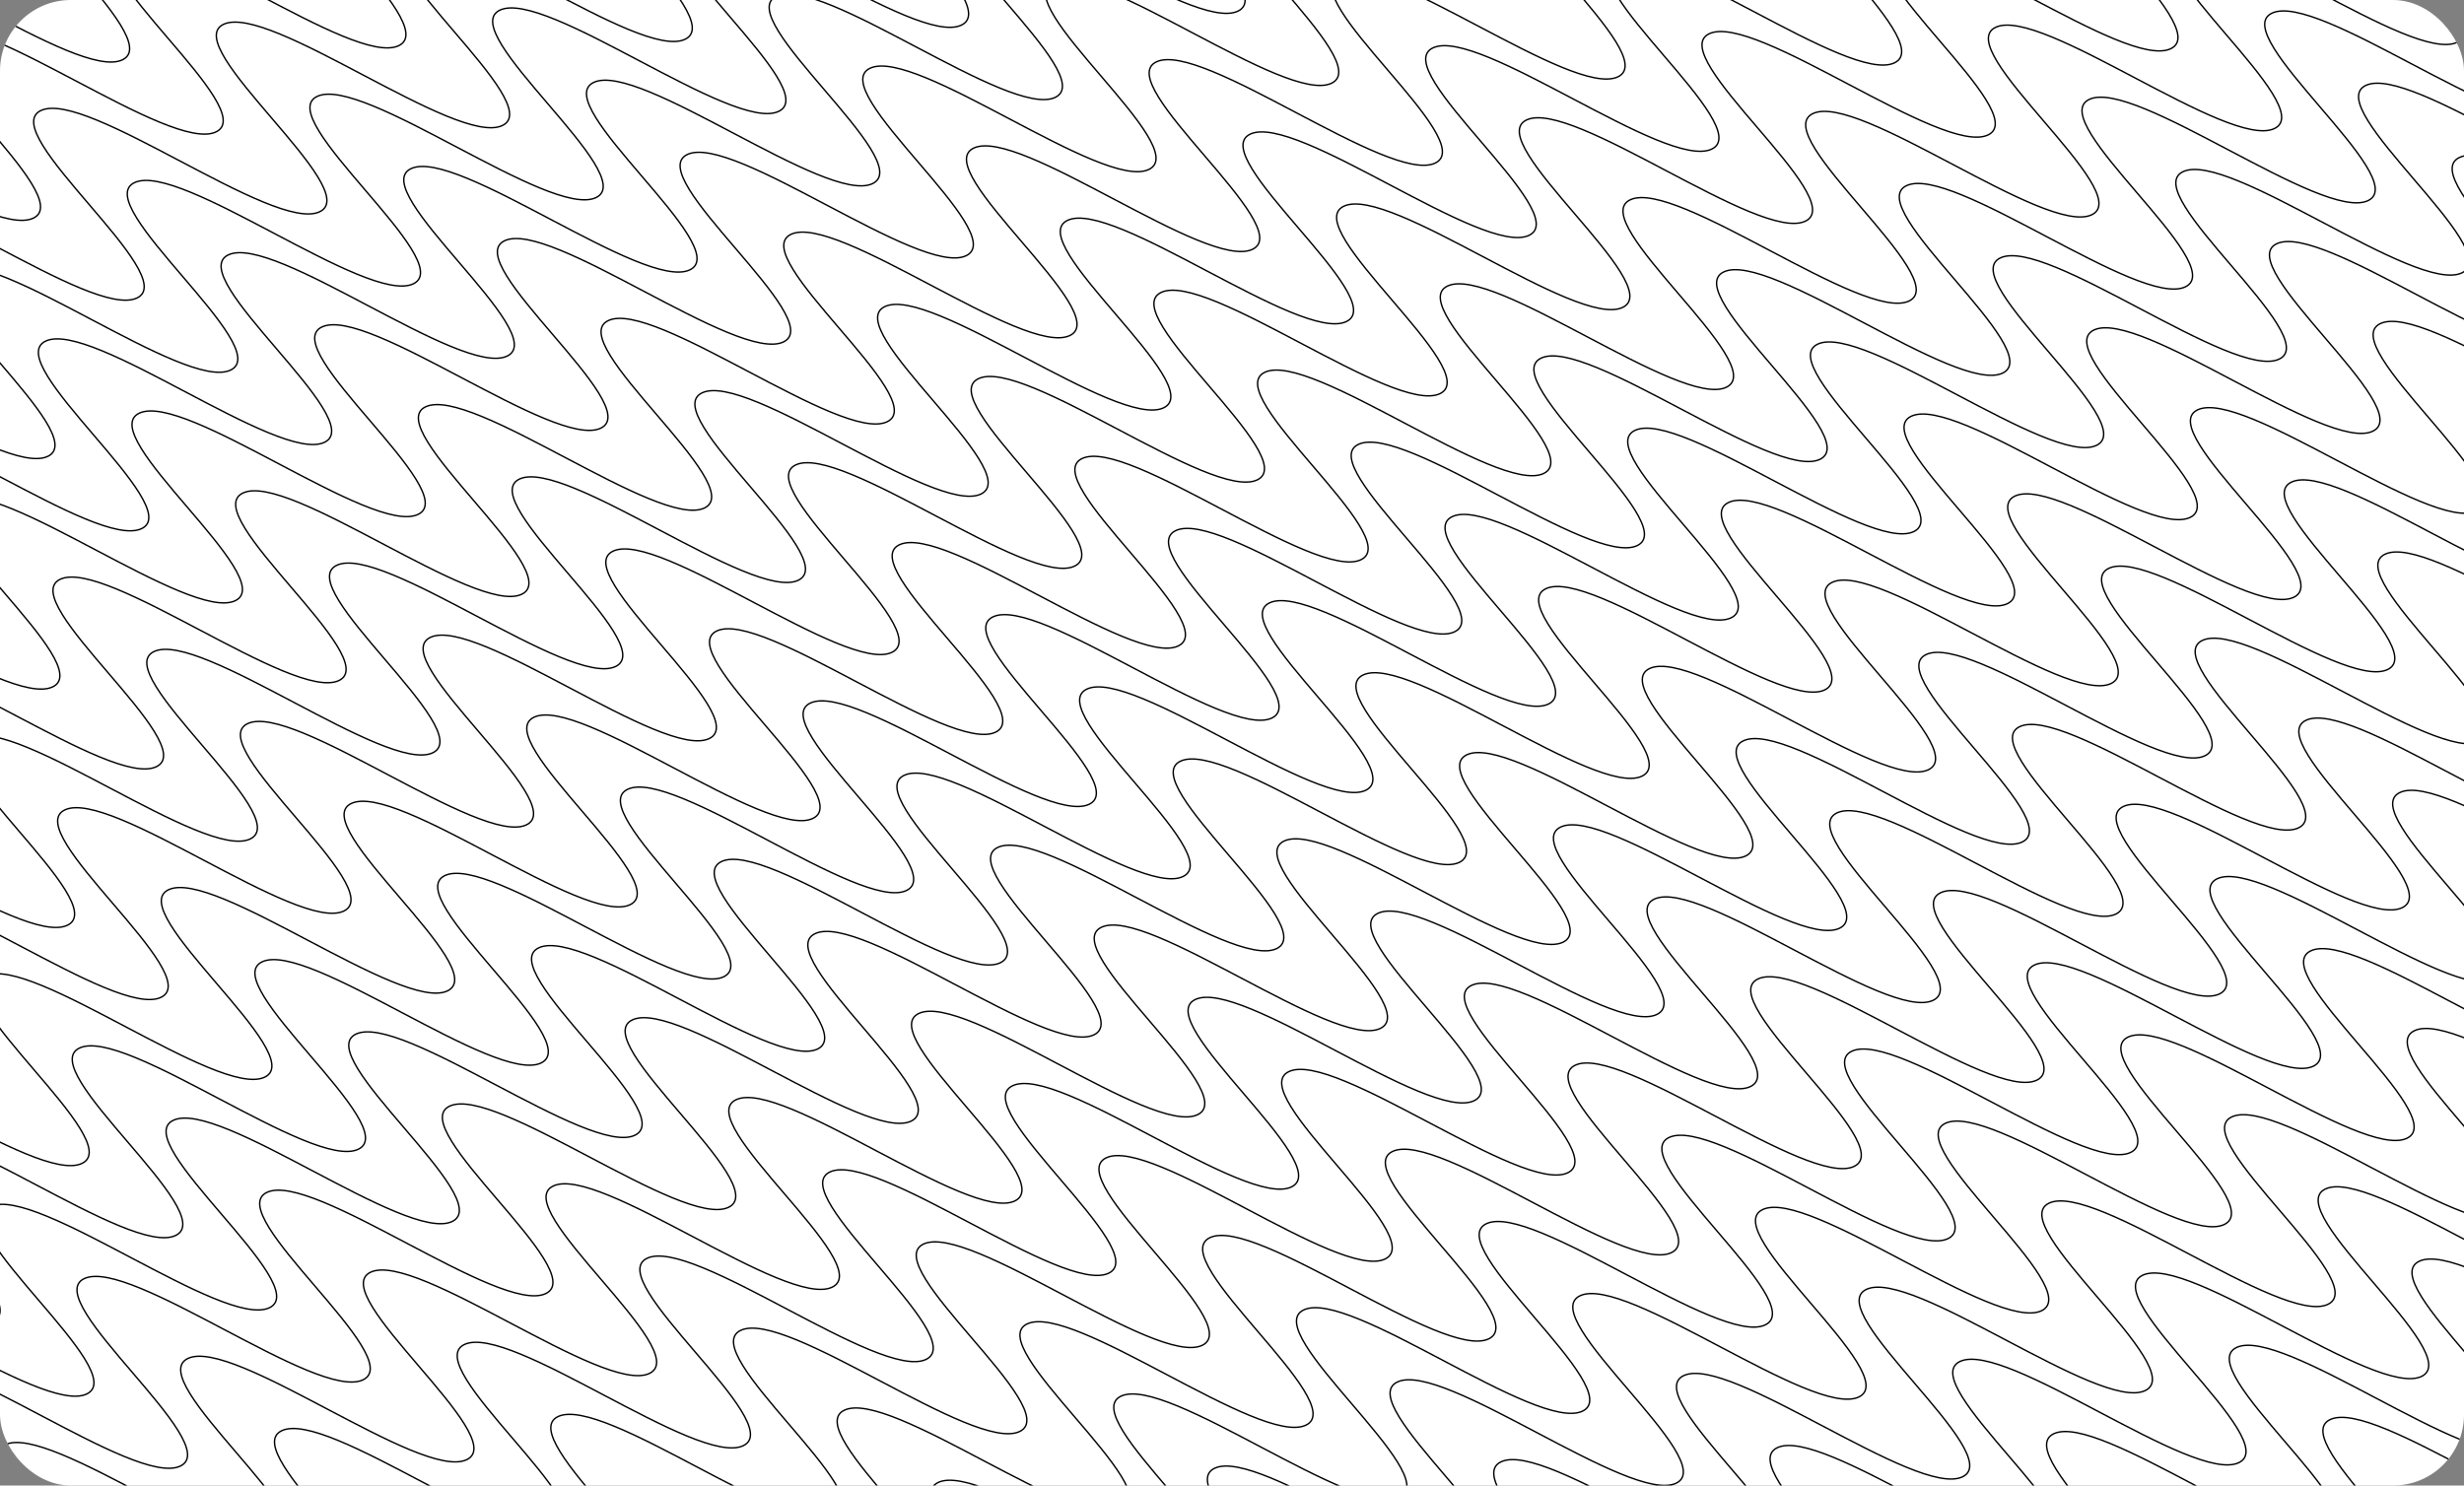 <svg width="12164" height="7335" viewBox="0 0 12164 7335" fill="none" xmlns="http://www.w3.org/2000/svg">
<rect x="0" y="0" width="12164" height="7335" fill="#808080" stroke="none"/>
<g clip-path="url(#clip0_2118_2953)">
<rect width="12164" height="7335" rx="350" fill="white"/>
<path d="M-8011.21 2063.69C-7785.79 1957.27 -6860.44 2669.98 -6634.91 2563.51C-6409.37 2457.03 -7334.84 1744.37 -7109.3 1637.89C-6883.76 1531.42 -5958.53 2244.19 -5732.99 2137.71C-5507.45 2031.23 -6432.92 1318.57 -6207.38 1212.1C-5981.84 1105.62 -5056.62 1818.39 -4831.08 1711.91C-4605.54 1605.43 -5531.01 892.777 -5305.47 786.299C-5079.93 679.821 -4154.7 1392.59 -3929.16 1286.11C-3703.63 1179.63 -4629.09 466.979 -4403.68 360.558C-4178.26 254.137 -3252.79 966.793 -3026.89 860.144C-2800.99 753.495 -3726.82 41.01 -3501.4 -65.41C-3275.98 -171.831 -2350.39 540.767 -2125.46 434.574C-1900.52 328.382 -2825.39 -384.559 -2599.25 -491.322C-2373.1 -598.085 -1448.48 114.97 -1223.06 8.549C-997.643 -97.872 -1922.87 -810.642 -1697.45 -917.063C-1472.03 -1023.48 -546.686 -310.771 -321.147 -417.249C-95.609 -523.727 -1021.08 -1236.38 -795.659 -1342.8C-570.241 -1449.22 355.228 -736.569 580.767 -843.046C806.305 -949.524 -119.164 -1662.18 106.375 -1768.66C331.914 -1875.14 1257.14 -1162.37 1482.68 -1268.84C1708.22 -1375.32 782.75 -2087.98 1008.29 -2194.46C1233.83 -2300.93 2159.05 -1588.16 2384.59 -1694.64C2610.13 -1801.12 1684.66 -2513.78 1910.2 -2620.25C2135.74 -2726.73 3060.97 -2013.96 3286.51 -2120.44C3512.05 -2226.92 2586.7 -2939.63 2812.12 -3046.05C3037.53 -3152.47 3963 -2439.82 4188.42 -2546.24C4413.84 -2652.66 3488.61 -3365.43 3714.03 -3471.85C3939.45 -3578.27 4864.92 -2865.61 5090.46 -2972.09C5315.99 -3078.57 4390.53 -3791.22 4616.06 -3897.7C4841.6 -4004.18 5766.95 -3291.47 5992.37 -3397.89C6217.79 -3504.31 5292.56 -4217.08 5518.1 -4323.56C5743.64 -4430.03 6668.99 -3717.32 6894.53 -3823.8C7120.06 -3930.28 6194.72 -4642.99 6420.13 -4749.41" stroke="black" stroke-width="10" stroke-miterlimit="10"/>
<path d="M-6111.94 3526.54C-5886.52 3420.12 -4961.17 4132.83 -4735.63 4026.35C-4510.09 3919.87 -5435.56 3207.22 -5210.02 3100.74C-4984.48 2994.26 -4059.26 3707.03 -3833.72 3600.56C-3608.18 3494.08 -4533.65 2781.42 -4308.11 2674.94C-4082.57 2568.47 -3157.34 3281.24 -2931.8 3174.76C-2706.26 3068.28 -3631.73 2355.62 -3406.19 2249.15C-3180.66 2142.67 -2255.43 2855.44 -2029.89 2748.96C-1804.35 2642.48 -2729.82 1929.83 -2504.4 1823.41C-2278.98 1716.99 -1353.51 2429.64 -1127.61 2322.99C-901.712 2216.34 -1827.54 1503.86 -1602.13 1397.44C-1376.71 1291.02 -451.118 2003.61 -226.183 1897.42C-1.248 1791.23 -926.113 1078.29 -699.97 971.526C-473.827 864.763 450.796 1577.82 676.214 1471.4C901.632 1364.98 -23.595 652.206 201.823 545.785C427.241 439.364 1352.59 1152.08 1578.13 1045.6C1803.67 939.121 878.197 226.466 1103.62 120.045C1329.03 13.624 2254.5 726.279 2480.04 619.801C2705.58 513.323 1780.11 -199.332 2005.65 -305.81C2231.19 -412.288 3156.42 300.482 3381.95 194.004C3607.49 87.526 2682.03 -625.13 2907.56 -731.608C3133.1 -838.085 4058.33 -125.316 4283.87 -231.794C4509.41 -338.271 3583.94 -1050.93 3809.48 -1157.41C4035.02 -1263.88 4960.24 -551.113 5185.78 -657.591C5411.32 -764.069 4485.97 -1476.78 4711.39 -1583.2C4936.81 -1689.62 5862.28 -976.968 6087.7 -1083.39C6313.11 -1189.81 5387.89 -1902.58 5613.3 -2009C5838.72 -2115.42 6764.19 -1402.77 6989.73 -1509.24C7215.27 -1615.72 6289.8 -2328.38 6515.34 -2434.85C6740.88 -2541.33 7666.23 -1828.62 7891.64 -1935.04C8117.06 -2041.46 7191.83 -2754.23 7417.37 -2860.71C7642.91 -2967.19 8568.26 -2254.47 8793.8 -2360.95C9019.34 -2467.43 8093.99 -3180.14 8319.41 -3286.56" stroke="black" stroke-width="7" stroke-miterlimit="10"/>
<path d="M-2775.48 6096.3C-2550.06 5989.88 -1624.72 6702.6 -1399.18 6596.12C-1173.64 6489.64 -2099.11 5776.99 -1873.57 5670.51C-1648.03 5564.03 -722.803 6276.8 -497.264 6170.32C-271.725 6063.84 -1197.19 5351.19 -971.655 5244.71C-746.116 5138.23 179.111 5851 404.65 5744.52C630.189 5638.05 -295.28 4925.39 -69.741 4818.91C155.797 4712.43 1081.02 5425.2 1306.56 5318.73C1532.1 5212.25 606.634 4499.59 832.052 4393.17C1057.47 4286.75 1982.94 4999.41 2208.84 4892.76C2434.74 4786.11 1508.91 4073.62 1734.33 3967.2C1959.75 3860.78 2885.34 4573.38 3110.27 4467.19C3335.2 4360.99 2410.34 3648.05 2636.48 3541.29C2862.63 3434.53 3787.25 4147.58 4012.67 4041.16C4238.09 3934.74 3312.86 3221.97 3538.28 3115.55C3763.69 3009.13 4689.04 3721.84 4914.58 3615.36C5140.12 3508.89 4214.65 2796.23 4440.07 2689.81C4665.49 2583.39 5590.96 3296.04 5816.49 3189.57C6042.03 3083.09 5116.56 2370.43 5342.1 2263.96C5567.64 2157.48 6492.87 2870.25 6718.41 2763.77C6943.95 2657.29 6018.48 1944.64 6244.02 1838.16C6469.56 1731.68 7394.78 2444.45 7620.32 2337.97C7845.86 2231.49 6920.39 1518.84 7145.93 1412.36C7371.47 1305.88 8296.7 2018.65 8522.24 1912.17C8747.77 1805.7 7822.43 1092.98 8047.84 986.563C8273.26 880.142 9198.73 1592.8 9424.15 1486.38C9649.57 1379.96 8724.34 667.186 8949.76 560.766C9175.18 454.345 10100.6 1167 10326.2 1060.52C10551.7 954.044 9626.25 241.389 9851.79 134.911C10077.3 28.433 11002.7 741.146 11228.1 634.725C11453.5 528.304 10528.3 -184.465 10753.8 -290.943C10979.4 -397.421 11904.7 315.291 12130.3 208.813C12355.8 102.335 11430.4 -610.377 11655.9 -716.798" stroke="black" stroke-width="7" stroke-miterlimit="10"/>
<path d="M1998.14 9772.99C2223.56 9666.57 3148.91 10379.3 3374.45 10272.8C3599.98 10166.3 2674.52 9453.67 2900.05 9347.19C3125.59 9240.72 4050.82 9953.49 4276.36 9847.01C4501.9 9740.53 3576.43 9027.87 3801.97 8921.4C4027.51 8814.92 4952.73 9527.69 5178.27 9421.21C5403.81 9314.73 4478.34 8602.08 4703.88 8495.6C4929.42 8389.12 5854.65 9101.89 6080.19 8995.41C6305.73 8888.94 5380.26 8176.28 5605.67 8069.86C5831.09 7963.44 6756.56 8676.09 6982.46 8569.44C7208.36 8462.8 6282.53 7750.31 6507.95 7643.89C6733.37 7537.47 7658.96 8250.07 7883.89 8143.88C8108.83 8037.68 7183.96 7324.74 7410.11 7217.98C7636.25 7111.22 8560.87 7824.27 8786.29 7717.85C9011.71 7611.43 8086.48 6898.66 8311.9 6792.24C8537.32 6685.82 9462.66 7398.53 9688.2 7292.05C9913.74 7185.57 8988.27 6472.92 9213.69 6366.5C9439.11 6260.08 10364.6 6972.73 10590.1 6866.25C10815.7 6759.78 9890.19 6047.12 10115.7 5940.64C10341.3 5834.17 11266.5 6546.93 11492 6440.46C11717.6 6333.98 10792.1 5621.32 11017.6 5514.85C11243.2 5408.37 12168.4 6121.14 12393.9 6014.66C12619.5 5908.18 11694 5195.53 11919.6 5089.05C12145.1 4982.57 13070.3 5695.34 13295.9 5588.86C13521.4 5482.38 12596 4769.67 12821.5 4663.25C13046.9 4556.83 13972.4 5269.48 14197.8 5163.06C14423.2 5056.64 13498 4343.87 13723.4 4237.45C13948.8 4131.03 14874.3 4843.69 15099.8 4737.21C15325.3 4630.73 14399.9 3918.08 14625.4 3811.6C14851 3705.12 15776.3 4417.83 16001.7 4311.41C16227.1 4204.99 15301.9 3492.22 15527.4 3385.74C15753 3279.27 16678.3 3991.98 16903.9 3885.5C17129.4 3779.02 16204.1 3066.31 16429.5 2959.89" stroke="black" stroke-width="7" stroke-miterlimit="10"/>
<path d="M-7085.86 2776.4C-6860.44 2669.98 -5935.09 3382.69 -5709.55 3276.22C-5484.01 3169.74 -6409.48 2457.08 -6183.94 2350.6C-5958.41 2244.13 -5033.18 2956.9 -4807.64 2850.42C-4582.1 2743.94 -5507.57 2031.29 -5282.03 1924.81C-5056.49 1818.33 -4131.26 2531.1 -3905.73 2424.62C-3680.19 2318.14 -4605.66 1605.49 -4380.12 1499.01C-4154.58 1392.53 -3229.35 2105.3 -3003.81 1998.82C-2778.27 1892.35 -3703.74 1179.69 -3478.32 1073.27C-3252.91 966.848 -2327.44 1679.5 -2101.54 1572.85C-1875.63 1466.21 -2801.47 753.721 -2576.05 647.301C-2350.63 540.88 -1425.04 1253.48 -1200.11 1147.29C-975.171 1041.09 -1900.04 328.152 -1673.89 221.389C-1447.75 114.626 -523.126 827.681 -297.708 721.26C-72.29 614.839 -997.517 -97.931 -772.099 -204.352C-546.681 -310.773 378.666 401.94 604.205 295.462C829.744 188.984 -95.725 -523.671 129.693 -630.092C355.111 -736.513 1280.58 -23.858 1506.12 -130.335C1731.66 -236.813 806.189 -949.469 1031.73 -1055.95C1257.27 -1162.42 2182.49 -449.655 2408.03 -556.133C2633.57 -662.611 1708.1 -1375.27 1933.64 -1481.74C2159.18 -1588.22 3084.41 -875.452 3309.95 -981.93C3535.48 -1088.41 2610.02 -1801.06 2835.56 -1907.54C3061.09 -2014.02 3986.32 -1301.25 4211.86 -1407.73C4437.4 -1514.21 3512.05 -2226.92 3737.47 -2333.34C3962.89 -2439.76 4888.36 -1727.1 5113.77 -1833.53C5339.19 -1939.95 4413.96 -2652.72 4639.38 -2759.14C4864.8 -2865.56 5790.27 -2152.9 6015.81 -2259.38C6241.35 -2365.86 5315.88 -3078.51 5541.42 -3184.99C5766.96 -3291.47 6692.3 -2578.76 6917.72 -2685.18C7143.14 -2791.6 6217.91 -3504.37 6443.45 -3610.85C6668.99 -3717.32 7594.34 -3004.61 7819.88 -3111.09C8045.42 -3217.57 7120.07 -3930.28 7345.49 -4036.7" stroke="black" stroke-width="7" stroke-miterlimit="10"/>
<path d="M-3749.42 5346.17C-3524 5239.75 -2598.65 5952.46 -2373.11 5845.99C-2147.57 5739.51 -3073.04 5026.85 -2847.5 4920.37C-2621.96 4813.9 -1696.74 5526.67 -1471.2 5420.19C-1245.66 5313.71 -2171.13 4601.05 -1945.59 4494.58C-1720.05 4388.1 -794.822 5100.87 -569.283 4994.39C-343.744 4887.91 -1269.21 4175.26 -1043.67 4068.78C-818.135 3962.3 107.092 4675.07 332.631 4568.59C558.17 4462.12 -367.299 3749.46 -141.881 3643.04C83.537 3536.62 1009.01 4249.27 1234.91 4142.62C1460.81 4035.98 534.977 3323.49 760.395 3217.07C985.813 3110.65 1911.4 3823.25 2136.34 3717.05C2361.27 3610.86 1436.41 2897.92 1662.55 2791.16C1888.69 2684.4 2813.32 3397.45 3038.73 3291.03C3264.15 3184.61 2338.93 2471.84 2564.34 2365.42C2789.76 2259 3715.11 2971.71 3940.65 2865.23C4166.19 2758.75 3240.72 2046.1 3466.14 1939.68C3691.55 1833.26 4617.02 2545.91 4842.56 2439.43C5068.1 2332.96 4142.63 1620.3 4368.17 1513.82C4593.71 1407.35 5518.94 2120.11 5744.48 2013.64C5970.01 1907.16 5044.55 1194.5 5270.08 1088.03C5495.62 981.547 6420.85 1694.32 6646.39 1587.84C6871.93 1481.36 5946.46 768.705 6172 662.228C6397.54 555.75 7322.76 1268.52 7548.3 1162.04C7773.84 1055.56 6848.49 342.851 7073.91 236.43C7299.33 130.009 8224.8 842.665 8450.22 736.244C8675.64 629.823 7750.41 -82.946 7975.83 -189.367C8201.24 -295.788 9126.71 416.867 9352.25 310.389C9577.79 203.911 8652.32 -508.744 8877.86 -615.222C9103.4 -721.7 10028.7 -8.987 10254.2 -115.408C10479.6 -221.829 9554.35 -934.598 9779.89 -1041.08C10005.4 -1147.55 10930.8 -434.842 11156.3 -541.32C11381.9 -647.798 10456.5 -1360.51 10681.9 -1466.93" stroke="black" stroke-width="7" stroke-miterlimit="10"/>
<path d="M1024.21 9022.87C1249.63 8916.45 2174.97 9629.16 2400.51 9522.68C2626.05 9416.2 1700.58 8703.55 1926.12 8597.07C2151.66 8490.59 3076.89 9203.36 3302.43 9096.88C3527.97 8990.41 2602.5 8277.75 2828.04 8171.27C3053.58 8064.79 3978.8 8777.56 4204.34 8671.09C4429.88 8564.61 3504.41 7851.95 3729.95 7745.47C3955.49 7639 4880.72 8351.77 5106.26 8245.29C5331.79 8138.81 4406.32 7426.15 4631.74 7319.73C4857.16 7213.31 5782.63 7925.97 6008.53 7819.32C6234.43 7712.67 5308.6 7000.19 5534.02 6893.77C5759.44 6787.34 6685.03 7499.94 6909.96 7393.75C7134.9 7287.56 6210.03 6574.62 6436.17 6467.85C6662.32 6361.09 7586.94 7074.15 7812.36 6967.72C8037.78 6861.3 7112.55 6148.53 7337.97 6042.11C7563.39 5935.69 8488.73 6648.41 8714.27 6541.93C8939.81 6435.45 8014.34 5722.79 8239.76 5616.37C8465.18 5509.95 9390.65 6222.61 9616.19 6116.13C9841.72 6009.65 8916.26 5297 9141.79 5190.52C9367.33 5084.04 10292.6 5796.81 10518.1 5690.33C10743.6 5583.85 9818.17 4871.2 10043.7 4764.72C10269.2 4658.24 11194.5 5371.01 11420 5264.53C11645.6 5158.06 10720.1 4445.4 10945.6 4338.92C11171.2 4232.44 12096.4 4945.21 12321.9 4838.74C12547.5 4732.26 11622.1 4019.55 11847.5 3913.13C12073 3806.7 12998.4 4519.36 13223.8 4412.94C13449.3 4306.52 12524 3593.75 12749.4 3487.33C12974.9 3380.91 13900.3 4093.56 14125.9 3987.08C14351.4 3880.61 13425.9 3167.95 13651.5 3061.47C13877 2955 14802.4 3667.71 15027.8 3561.29C15253.2 3454.87 14328 2742.1 14553.5 2635.62C14779.1 2529.14 15704.4 3241.85 15929.9 3135.38C16155.5 3028.9 15230.1 2316.19 15455.6 2209.76" stroke="black" stroke-width="7" stroke-miterlimit="10"/>
<path d="M-5186.58 4239.25C-4961.16 4132.83 -4035.82 4845.54 -3810.28 4739.06C-3584.74 4632.59 -4510.21 3919.93 -4284.67 3813.45C-4059.13 3706.97 -3133.9 4419.74 -2908.36 4313.27C-2682.82 4206.79 -3608.29 3494.13 -3382.75 3387.65C-3157.22 3281.18 -2231.99 3993.95 -2006.45 3887.47C-1780.91 3780.99 -2706.38 3068.34 -2480.84 2961.86C-2255.3 2855.38 -1330.07 3568.15 -1104.54 3461.67C-878.997 3355.19 -1804.47 2642.54 -1579.05 2536.12C-1353.63 2429.7 -428.161 3142.35 -202.26 3035.7C23.641 2929.05 -902.19 2216.57 -676.772 2110.15C-451.354 2003.73 474.236 2716.33 699.171 2610.13C924.105 2503.94 -0.76 1791 225.383 1684.24C451.526 1577.47 1376.15 2290.53 1601.57 2184.11C1826.99 2077.69 901.758 1364.92 1127.18 1258.5C1352.59 1152.08 2277.94 1864.79 2503.48 1758.31C2729.02 1651.83 1803.55 939.177 2028.97 832.756C2254.39 726.335 3179.86 1438.99 3405.4 1332.51C3630.93 1226.03 2705.46 513.379 2931 406.901C3156.54 300.423 4081.77 1013.19 4307.31 906.715C4532.85 800.237 3607.38 87.581 3832.92 -18.897C4058.46 -125.374 4983.68 587.395 5209.22 480.917C5434.76 374.439 4509.29 -338.216 4734.83 -444.694C4960.37 -551.172 5885.6 161.598 6111.14 55.12C6336.67 -51.358 5411.33 -764.071 5636.74 -870.492C5862.16 -976.913 6787.63 -264.257 7013.05 -370.678C7238.47 -477.099 6313.24 -1189.87 6538.66 -1296.29C6764.08 -1402.71 7689.55 -690.055 7915.08 -796.533C8140.62 -903.01 7215.15 -1615.67 7440.69 -1722.14C7666.23 -1828.62 8591.58 -1115.91 8817 -1222.33C9042.42 -1328.75 8117.19 -2041.52 8342.73 -2148C8568.27 -2254.48 9493.61 -1541.76 9719.15 -1648.24C9944.69 -1754.72 9019.34 -2467.43 9244.76 -2573.85" stroke="black" stroke-width="7" stroke-miterlimit="10"/>
<path d="M-412.958 7915.94C-187.54 7809.52 737.808 8522.23 963.347 8415.75C1188.89 8309.27 263.417 7596.62 488.956 7490.14C714.495 7383.66 1639.72 8096.43 1865.26 7989.95C2090.8 7883.48 1165.33 7170.82 1390.87 7064.34C1616.41 6957.86 2541.64 7670.63 2767.17 7564.16C2992.71 7457.68 2067.24 6745.02 2292.78 6638.54C2518.32 6532.07 3443.55 7244.84 3669.09 7138.36C3894.63 7031.88 2969.16 6319.23 3194.58 6212.8C3419.99 6106.38 4345.46 6819.04 4571.36 6712.39C4797.27 6605.74 3871.43 5893.26 4096.85 5786.84C4322.27 5680.41 5247.86 6393.01 5472.79 6286.82C5697.73 6180.63 4772.86 5467.69 4999.01 5360.92C5225.15 5254.16 6149.77 5967.22 6375.19 5860.79C6600.61 5754.37 5675.38 5041.6 5900.8 4935.18C6126.22 4828.76 7051.57 5541.48 7277.1 5435C7502.64 5328.52 6577.17 4615.86 6802.59 4509.44C7028.01 4403.02 7953.48 5115.68 8179.02 5009.2C8404.56 4902.72 7479.09 4190.07 7704.63 4083.59C7930.17 3977.11 8855.39 4689.88 9080.93 4583.4C9306.47 4476.92 8381 3764.27 8606.54 3657.79C8832.08 3551.31 9757.31 4264.08 9982.85 4157.6C10208.4 4051.13 9282.92 3338.47 9508.46 3231.99C9733.99 3125.52 10659.2 3838.29 10884.8 3731.81C11110.3 3625.33 10185 2912.62 10410.4 2806.2C10635.8 2699.77 11561.3 3412.43 11786.7 3306.01C12012.1 3199.59 11086.9 2486.82 11312.3 2380.4C11537.7 2273.98 12463.2 2986.63 12688.7 2880.15C12914.2 2773.68 11988.8 2061.02 12214.3 1954.54C12439.9 1848.07 13365.2 2560.78 13590.6 2454.36C13816 2347.94 12890.8 1635.17 13116.4 1528.69C13341.9 1422.21 14267.2 2134.92 14492.8 2028.45C14718.3 1921.97 13793 1209.26 14018.4 1102.83" stroke="black" stroke-width="7" stroke-miterlimit="10"/>
<path d="M-1850.13 6809.02C-1624.71 6702.59 -699.364 7415.31 -473.825 7308.83C-248.286 7202.35 -1173.75 6489.7 -948.216 6383.22C-722.677 6276.74 202.55 6989.51 428.089 6883.03C653.627 6776.55 -271.841 6063.9 -46.302 5957.42C179.236 5850.94 1104.46 6563.71 1330 6457.23C1555.54 6350.76 630.072 5638.1 855.611 5531.62C1081.15 5425.15 2006.38 6137.91 2231.92 6031.44C2457.45 5924.96 1531.99 5212.3 1757.4 5105.88C1982.82 4999.46 2908.29 5712.12 3134.19 5605.47C3360.09 5498.82 2434.26 4786.33 2659.68 4679.91C2885.1 4573.49 3810.69 5286.09 4035.62 5179.9C4260.56 5073.71 3335.69 4360.77 3561.84 4254C3787.98 4147.24 4712.6 4860.29 4938.02 4753.87C5163.44 4647.45 4238.21 3934.68 4463.63 3828.26C4689.05 3721.84 5614.39 4434.55 5839.93 4328.08C6065.47 4221.6 5140 3508.94 5365.42 3402.52C5590.84 3296.1 6516.31 4008.76 6741.85 3902.28C6967.39 3795.8 6041.92 3083.14 6267.46 2976.67C6492.99 2870.19 7418.22 3582.96 7643.76 3476.48C7869.3 3370 6943.83 2657.35 7169.37 2550.87C7394.91 2444.39 8320.14 3157.16 8545.67 3050.68C8771.21 2944.21 7845.74 2231.55 8071.28 2125.07C8296.82 2018.59 9222.05 2731.36 9447.59 2624.89C9673.13 2518.41 8747.78 1805.69 8973.2 1699.27C9198.61 1592.85 10124.1 2305.51 10349.5 2199.09C10574.9 2092.67 9649.69 1379.9 9875.11 1273.48C10100.5 1167.06 11026 1879.71 11251.5 1773.23C11477.1 1666.76 10551.6 954.1 10777.1 847.622C11002.7 741.144 11928 1453.86 12153.4 1347.44C12378.9 1241.01 11453.6 528.245 11679.2 421.768C11904.7 315.29 12830.1 1028 13055.6 921.524C13281.1 815.046 12355.8 102.334 12581.2 -4.087" stroke="black" stroke-width="7" stroke-miterlimit="10"/>
<path d="M2923.49 10485.7C3148.91 10379.3 4074.25 11092 4299.79 10985.5C4525.33 10879 3599.86 10166.4 3825.4 10059.9C4050.94 9953.44 4976.17 10666.2 5201.71 10559.7C5427.25 10453.2 4501.78 9740.59 4727.32 9634.12C4952.85 9527.64 5878.08 10240.4 6103.62 10133.9C6329.16 10027.5 5403.69 9314.8 5629.23 9208.32C5854.77 9101.84 6780 9814.61 7005.53 9708.13C7231.07 9601.65 6305.6 8889 6531.02 8782.58C6756.44 8676.16 7681.91 9388.81 7907.81 9282.16C8133.71 9175.51 7207.88 8463.03 7433.3 8356.61C7658.72 8250.19 8584.31 8962.79 8809.24 8856.59C9034.18 8750.4 8109.31 8037.46 8335.45 7930.7C8561.6 7823.93 9486.22 8536.99 9711.64 8430.57C9937.06 8324.15 9011.83 7611.38 9237.25 7504.96C9462.66 7398.54 10388 8111.25 10613.6 8004.77C10839.1 7898.29 9913.62 7185.64 10139 7079.22C10364.5 6972.8 11289.9 7685.45 11515.5 7578.97C11741 7472.5 10815.5 6759.84 11041.1 6653.36C11266.6 6546.88 12191.8 7259.65 12417.4 7153.18C12642.9 7046.7 11717.4 6334.04 11943 6227.56C12168.5 6121.09 13093.8 6833.86 13319.3 6727.38C13544.8 6620.9 12619.4 5908.24 12844.9 5801.77C13070.4 5695.29 13995.7 6408.06 14221.2 6301.58C14446.7 6195.1 13521.4 5482.39 13746.8 5375.97C13972.2 5269.55 14897.7 5982.2 15123.1 5875.78C15348.5 5769.36 14423.3 5056.59 14648.7 4950.17C14874.1 4843.75 15799.6 5556.41 16025.2 5449.93C16250.7 5343.45 15325.2 4630.79 15550.8 4524.32C15776.3 4417.84 16701.6 5130.55 16927.1 5024.13C17152.5 4917.71 16227.3 4204.94 16452.8 4098.46C16678.3 3991.98 17603.7 4704.7 17829.2 4598.22C18054.8 4491.74 17129.4 3779.03 17354.8 3672.61" stroke="black" stroke-width="7" stroke-miterlimit="10"/>
<path d="M-7549.1 2419.61C-7323.68 2313.19 -6398.34 3025.9 -6172.8 2919.43C-5947.26 2812.95 -6872.73 2100.29 -6647.19 1993.82C-6421.65 1887.34 -5496.42 2600.11 -5270.88 2493.63C-5045.34 2387.15 -5970.81 1674.5 -5745.27 1568.02C-5519.74 1461.54 -4594.51 2174.31 -4368.97 2067.83C-4143.43 1961.35 -5068.9 1248.7 -4843.36 1142.22C-4617.82 1035.74 -3692.59 1748.51 -3467.06 1642.03C-3241.52 1535.56 -4166.99 822.901 -3941.57 716.48C-3716.15 610.059 -2790.68 1322.71 -2564.78 1216.07C-2338.88 1109.42 -3264.71 396.932 -3039.29 290.511C-2813.87 184.091 -1888.28 896.689 -1663.35 790.496C-1438.41 684.304 -2363.28 -28.637 -2137.14 -135.4C-1910.99 -242.163 -986.37 470.891 -760.952 364.471C-535.534 258.05 -1460.76 -454.72 -1235.34 -561.141C-1009.93 -667.562 -84.578 45.151 140.961 -61.327C366.5 -167.805 -558.969 -880.46 -333.551 -986.881C-108.133 -1093.3 817.336 -380.647 1042.88 -487.125C1268.41 -593.602 342.944 -1306.26 568.483 -1412.74C794.022 -1519.21 1719.25 -806.444 1944.79 -912.922C2170.33 -1019.4 1244.86 -1732.06 1470.4 -1838.53C1695.94 -1945.01 2621.16 -1232.24 2846.7 -1338.72C3072.24 -1445.2 2146.77 -2157.85 2372.31 -2264.33C2597.85 -2370.81 3523.08 -1658.04 3748.62 -1764.52C3974.15 -1870.99 3048.81 -2583.71 3274.22 -2690.13C3499.64 -2796.55 4425.11 -2083.89 4650.53 -2190.31C4875.95 -2296.74 3950.72 -3009.5 4176.14 -3115.93C4401.56 -3222.35 5327.03 -2509.69 5552.56 -2616.17C5778.1 -2722.65 4852.63 -3435.3 5078.17 -3541.78C5303.71 -3648.26 6229.06 -2935.55 6454.48 -3041.97C6679.9 -3148.39 5754.67 -3861.16 5980.21 -3967.63C6205.75 -4074.11 7131.09 -3361.4 7356.63 -3467.88C7582.17 -3574.36 6656.82 -4287.07 6882.24 -4393.49" stroke="black" stroke-width="10" stroke-miterlimit="10"/>
<path d="M-4212.65 4989.38C-3987.23 4882.96 -3061.88 5595.67 -2836.35 5489.2C-2610.81 5382.72 -3536.28 4670.06 -3310.74 4563.59C-3085.2 4457.11 -2159.97 5169.88 -1934.43 5063.4C-1708.89 4956.92 -2634.36 4244.27 -2408.82 4137.79C-2183.28 4031.31 -1258.06 4744.08 -1032.52 4637.6C-806.979 4531.12 -1732.45 3818.47 -1506.91 3711.99C-1281.37 3605.51 -356.143 4318.28 -130.604 4211.8C94.934 4105.33 -830.534 3392.67 -605.116 3286.25C-379.698 3179.83 545.771 3892.48 771.672 3785.84C997.573 3679.19 71.742 2966.7 297.16 2860.28C522.578 2753.86 1448.17 3466.46 1673.1 3360.27C1898.04 3254.07 973.172 2541.13 1199.31 2434.37C1425.46 2327.61 2350.08 3040.66 2575.5 2934.24C2800.92 2827.82 1875.69 2115.05 2101.11 2008.63C2326.53 1902.21 3251.87 2614.92 3477.41 2508.44C3702.95 2401.96 2777.48 1689.31 3002.9 1582.89C3228.32 1476.47 4153.79 2189.12 4379.33 2082.64C4604.87 1976.17 3679.4 1263.51 3904.93 1157.03C4130.47 1050.56 5055.7 1763.33 5281.24 1656.85C5506.78 1550.37 4581.31 837.714 4806.85 731.236C5032.39 624.758 5957.61 1337.53 6183.15 1231.05C6408.69 1124.57 5483.22 411.916 5708.76 305.438C5934.3 198.961 6859.53 911.73 7085.07 805.252C7310.61 698.775 6385.26 -13.938 6610.68 -120.359C6836.09 -226.78 7761.56 485.876 7986.98 379.455C8212.4 273.034 7287.17 -439.735 7512.59 -546.156C7738.01 -652.577 8663.48 60.078 8889.02 -46.4C9114.55 -152.878 8189.09 -865.533 8414.62 -972.011C8640.16 -1078.49 9565.51 -365.776 9790.93 -472.197C10016.3 -578.618 9091.12 -1291.39 9316.66 -1397.87C9542.2 -1504.34 10467.5 -791.631 10693.1 -898.109C10918.6 -1004.59 9993.28 -1717.3 10218.7 -1823.72" stroke="black" stroke-width="7" stroke-miterlimit="10"/>
<path d="M560.975 8666.07C786.393 8559.65 1711.74 9272.37 1937.28 9165.89C2162.82 9059.41 1237.35 8346.75 1462.89 8240.28C1688.43 8133.8 2613.65 8846.57 2839.19 8740.09C3064.73 8633.61 2139.26 7920.96 2364.8 7814.48C2590.34 7708 3515.57 8420.77 3741.11 8314.29C3966.65 8207.81 3041.18 7495.16 3266.72 7388.68C3492.25 7282.2 4417.48 7994.97 4643.02 7888.5C4868.56 7782.02 3943.09 7069.36 4168.51 6962.94C4393.93 6856.52 5319.4 7569.18 5545.3 7462.53C5771.2 7355.88 4845.37 6643.39 5070.78 6536.97C5296.2 6430.55 6221.79 7143.15 6446.73 7036.96C6671.66 6930.76 5746.8 6217.82 5972.94 6111.06C6199.08 6004.3 7123.71 6717.35 7349.12 6610.93C7574.54 6504.51 6649.32 5791.74 6874.73 5685.32C7100.15 5578.9 8025.5 6291.61 8251.04 6185.13C8476.58 6078.66 7551.11 5366 7776.53 5259.58C8001.94 5153.16 8927.41 5865.81 9152.95 5759.34C9378.49 5652.86 8453.02 4940.2 8678.56 4833.73C8904.1 4727.25 9829.33 5440.02 10054.9 5333.54C10280.4 5227.06 9354.94 4514.41 9580.47 4407.93C9806.01 4301.45 10731.2 5014.22 10956.8 4907.74C11182.3 4801.26 10256.8 4088.61 10482.4 3982.13C10707.9 3875.65 11633.2 4588.42 11858.7 4481.94C12084.2 4375.47 11158.9 3662.75 11384.3 3556.33C11609.7 3449.91 12535.2 4162.57 12760.6 4056.15C12986 3949.73 12060.8 3236.96 12286.2 3130.54C12511.6 3024.11 13437.1 3736.77 13662.6 3630.29C13888.2 3523.81 12962.7 2811.16 13188.2 2704.68C13413.8 2598.2 14339.1 3310.92 14564.6 3204.49C14790 3098.07 13864.7 2385.3 14090.3 2278.83C14315.8 2172.35 15241.2 2885.06 15466.7 2778.58C15692.2 2672.1 14766.9 1959.39 14992.3 1852.97" stroke="black" stroke-width="7" stroke-miterlimit="10"/>
<path d="M-5649.82 3882.46C-5424.4 3776.04 -4499.05 4488.75 -4273.51 4382.27C-4047.97 4275.8 -4973.44 3563.14 -4747.9 3456.66C-4522.36 3350.19 -3597.14 4062.96 -3371.6 3956.48C-3146.06 3850 -4071.53 3137.34 -3845.99 3030.87C-3620.45 2924.39 -2695.22 3637.16 -2469.68 3530.68C-2244.15 3424.2 -3169.61 2711.55 -2944.08 2605.07C-2718.54 2498.59 -1793.31 3211.36 -1567.77 3104.88C-1342.23 2998.4 -2267.7 2285.75 -2042.28 2179.33C-1816.86 2072.91 -891.395 2785.56 -665.494 2678.91C-439.593 2572.26 -1365.42 1859.78 -1140.01 1753.36C-914.588 1646.94 11.001 2359.54 235.936 2253.34C460.871 2147.15 -463.994 1434.21 -237.851 1327.45C-11.708 1220.68 912.915 1933.74 1138.33 1827.32C1363.75 1720.9 438.524 1008.13 663.942 901.707C889.36 795.286 1814.71 1508 2040.25 1401.52C2265.79 1295.04 1340.32 582.387 1565.73 475.967C1791.15 369.546 2716.62 1082.2 2942.16 975.723C3167.7 869.245 2242.23 156.59 2467.77 50.112C2693.31 -56.366 3618.54 656.404 3844.07 549.926C4069.61 443.448 3144.14 -269.208 3369.68 -375.686C3595.22 -482.164 4520.45 230.606 4745.99 124.128C4971.53 17.65 4046.06 -695.005 4271.6 -801.483C4497.14 -907.961 5422.36 -195.192 5647.9 -301.669C5873.44 -408.147 4948.09 -1120.86 5173.51 -1227.28C5398.93 -1333.7 6324.4 -621.046 6549.82 -727.467C6775.23 -833.888 5850.01 -1546.66 6075.42 -1653.08C6300.84 -1759.5 7226.31 -1046.84 7451.85 -1153.32C7677.39 -1259.8 6751.92 -1972.46 6977.46 -2078.93C7203 -2185.41 8128.35 -1472.7 8353.76 -1579.12C8579.18 -1685.54 7653.95 -2398.31 7879.49 -2504.79C8105.03 -2611.27 9030.38 -1898.55 9255.92 -2005.03C9481.46 -2111.51 8556.11 -2824.22 8781.53 -2930.64" stroke="black" stroke-width="7" stroke-miterlimit="10"/>
<path d="M-876.197 7559.15C-650.779 7452.73 274.569 8165.44 500.108 8058.96C725.646 7952.48 -199.822 7239.83 25.716 7133.35C251.255 7026.87 1176.48 7739.64 1402.02 7633.16C1627.56 7526.69 702.091 6814.03 927.63 6707.55C1153.17 6601.08 2078.4 7313.85 2303.94 7207.37C2529.47 7100.89 1604 6388.23 1829.54 6281.76C2055.08 6175.28 2980.31 6888.05 3205.85 6781.57C3431.39 6675.09 2505.92 5962.44 2731.34 5856.02C2956.75 5749.59 3882.22 6462.25 4108.12 6355.6C4334.03 6248.95 3408.19 5536.47 3633.61 5430.05C3859.03 5323.63 4784.62 6036.22 5009.56 5930.03C5234.49 5823.84 4309.63 5110.9 4535.77 5004.14C4761.91 4897.37 5686.53 5610.43 5911.95 5504.01C6137.37 5397.58 5212.14 4684.82 5437.56 4578.39C5662.98 4471.97 6588.33 5184.69 6813.87 5078.21C7039.4 4971.73 6113.94 4259.07 6339.35 4152.65C6564.77 4046.23 7490.24 4758.89 7715.78 4652.41C7941.32 4545.93 7015.85 3833.28 7241.39 3726.8C7466.93 3620.32 8392.15 4333.09 8617.69 4226.61C8843.23 4120.14 7917.76 3407.48 8143.3 3301C8368.84 3194.52 9294.07 3907.29 9519.61 3800.82C9745.15 3694.34 8819.68 2981.68 9045.22 2875.2C9270.76 2768.73 10196 3481.5 10421.5 3375.02C10647.1 3268.54 9721.71 2555.83 9947.13 2449.41C10172.5 2342.99 11098 3055.64 11323.4 2949.22C11548.9 2842.8 10623.6 2130.03 10849 2023.61C11074.5 1917.19 11999.9 2629.84 12225.5 2523.37C12451 2416.89 11525.5 1704.23 11751.1 1597.75C11976.6 1491.28 12902 2203.99 13127.4 2097.57C13352.8 1991.15 12427.6 1278.38 12653.1 1171.9C12878.7 1065.42 13804 1778.13 14029.5 1671.66C14255.1 1565.18 13329.7 852.466 13555.1 746.046" stroke="black" stroke-width="7" stroke-miterlimit="10"/>
<path d="M-2313.37 6452.22C-2087.96 6345.8 -1162.61 7058.51 -937.069 6952.04C-711.53 6845.56 -1637 6132.9 -1411.46 6026.43C-1185.92 5919.95 -260.694 6632.72 -35.156 6526.24C190.383 6419.76 -735.085 5707.11 -509.547 5600.63C-284.008 5494.15 641.219 6206.92 866.758 6100.44C1092.3 5993.96 166.828 5281.31 392.367 5174.83C617.906 5068.35 1543.13 5781.12 1768.67 5674.64C1994.21 5568.17 1068.74 4855.51 1294.16 4749.09C1519.58 4642.67 2445.05 5355.32 2670.95 5248.68C2896.85 5142.03 1971.02 4429.54 2196.44 4323.12C2421.85 4216.7 3347.44 4929.3 3572.38 4823.11C3797.31 4716.91 2872.45 4003.97 3098.59 3897.21C3324.73 3790.45 4249.36 4503.5 4474.78 4397.08C4700.19 4290.66 3774.97 3577.89 4000.38 3471.47C4225.8 3365.05 5151.15 4077.76 5376.69 3971.28C5602.23 3864.8 4676.76 3152.15 4902.18 3045.73C5127.59 2939.31 6053.06 3651.96 6278.6 3545.48C6504.14 3439.01 5578.67 2726.35 5804.21 2619.87C6029.75 2513.4 6954.98 3226.17 7180.52 3119.69C7406.06 3013.21 6480.59 2300.55 6706.13 2194.08C6931.66 2087.6 7856.89 2800.37 8082.43 2693.89C8307.97 2587.41 7382.5 1874.76 7608.04 1768.28C7833.58 1661.8 8758.81 2374.57 8984.34 2268.09C9209.88 2161.61 8284.53 1448.9 8509.95 1342.48C8735.37 1236.06 9660.84 1948.72 9886.26 1842.29C10111.7 1735.87 9186.45 1023.1 9411.87 916.684C9637.28 810.263 10562.8 1522.92 10788.3 1416.44C11013.8 1309.96 10088.4 597.307 10313.9 490.829C10539.4 384.351 11464.8 1097.06 11690.2 990.643C11915.6 884.222 10990.4 171.452 11215.9 64.975C11441.5 -41.503 12366.8 671.209 12592.4 564.731C12817.9 458.253 11892.6 -254.459 12118 -360.88" stroke="black" stroke-width="7" stroke-miterlimit="10"/>
<path d="M2460.25 10128.9C2685.67 10022.5 3611.02 10735.2 3836.56 10628.7C4062.1 10522.3 3136.63 9809.6 3362.17 9703.12C3587.71 9596.64 4512.93 10309.4 4738.47 10202.9C4964.01 10096.5 4038.54 9383.8 4264.08 9277.32C4489.62 9170.84 5414.85 9883.61 5640.39 9777.14C5865.93 9670.66 4940.46 8958 5165.99 8851.53C5391.53 8745.05 6316.76 9457.82 6542.3 9351.34C6767.84 9244.86 5842.37 8532.21 6067.79 8425.78C6293.21 8319.36 7218.67 9032.02 7444.58 8925.37C7670.48 8818.72 6744.65 8106.24 6970.06 7999.82C7195.48 7893.4 8121.07 8605.99 8346.01 8499.8C8570.94 8393.61 7646.08 7680.67 7872.22 7573.9C8098.36 7467.14 9022.99 8180.2 9248.4 8073.78C9473.82 7967.35 8548.59 7254.58 8774.01 7148.16C8999.43 7041.74 9924.78 7754.46 10150.3 7647.98C10375.9 7541.5 9450.39 6828.84 9675.8 6722.42C9901.22 6616 10826.7 7328.66 11052.2 7222.18C11277.8 7115.7 10352.3 6403.05 10577.8 6296.57C10803.4 6190.09 11728.6 6902.86 11954.1 6796.38C12179.7 6689.9 11254.2 5977.25 11479.8 5870.77C11705.3 5764.29 12630.5 6477.06 12856.1 6370.59C13081.6 6264.11 12156.1 5551.45 12381.7 5444.97C12607.2 5338.5 13532.4 6051.27 13758 5944.79C13983.5 5838.31 13058.2 5125.6 13283.6 5019.18C13509 4912.76 14434.5 5625.41 14659.9 5518.99C14885.3 5412.57 13960.1 4699.8 14185.5 4593.38C14410.9 4486.96 15336.4 5199.61 15561.9 5093.14C15787.5 4986.66 14862 4274 15087.5 4167.52C15313.1 4061.05 16238.4 4773.76 16463.8 4667.34C16689.3 4560.92 15764 3848.15 15989.6 3741.67C16215.1 3635.19 17140.5 4347.9 17366 4241.43C17591.5 4134.95 16666.2 3422.24 16891.6 3315.82" stroke="black" stroke-width="7" stroke-miterlimit="10"/>
<path d="M-6623.75 3132.32C-6398.33 3025.9 -5472.98 3738.62 -5247.45 3632.14C-5021.91 3525.66 -5947.38 2813 -5721.84 2706.53C-5496.3 2600.05 -4571.07 3312.82 -4345.53 3206.34C-4119.99 3099.86 -5045.46 2387.21 -4819.92 2280.73C-4594.38 2174.25 -3669.16 2887.02 -3443.62 2780.54C-3218.08 2674.06 -4143.55 1961.41 -3918.01 1854.93C-3692.47 1748.45 -2767.24 2461.22 -2541.7 2354.75C-2316.17 2248.27 -3241.63 1535.61 -3016.22 1429.19C-2790.8 1322.77 -1865.33 2035.43 -1639.43 1928.78C-1413.53 1822.13 -2339.36 1109.64 -2113.94 1003.22C-1888.52 896.802 -962.932 1609.4 -737.997 1503.21C-513.063 1397.01 -1437.93 684.074 -1211.78 577.311C-985.642 470.548 -61.018 1183.6 164.4 1077.18C389.818 970.761 -535.409 257.991 -309.991 151.57C-84.573 45.149 840.774 757.862 1066.31 651.384C1291.85 544.906 366.383 -167.749 591.801 -274.17C817.219 -380.591 1742.69 332.064 1968.23 225.586C2193.77 119.108 1268.3 -593.547 1493.84 -700.025C1719.37 -806.503 2644.6 -93.733 2870.14 -200.211C3095.68 -306.689 2170.21 -1019.34 2395.75 -1125.82C2621.29 -1232.3 3546.52 -519.53 3772.05 -626.008C3997.59 -732.486 3072.12 -1445.14 3297.66 -1551.62C3523.2 -1658.1 4448.43 -945.328 4673.97 -1051.81C4899.51 -1158.28 3974.16 -1871 4199.58 -1977.42C4424.99 -2083.84 5350.46 -1371.18 5575.88 -1477.6C5801.3 -1584.02 4876.07 -2296.79 5101.49 -2403.21C5326.91 -2509.64 6252.38 -1796.98 6477.92 -1903.46C6703.46 -2009.94 5777.99 -2722.59 6003.53 -2829.07C6229.06 -2935.55 7154.41 -2222.83 7379.83 -2329.26C7605.25 -2435.68 6680.02 -3148.45 6905.56 -3254.92C7131.1 -3361.4 8056.45 -2648.69 8281.99 -2755.17C8507.52 -2861.65 7582.18 -3574.36 7807.59 -3680.78" stroke="black" stroke-width="7" stroke-miterlimit="10"/>
<path d="M-3287.3 5702.09C-3061.88 5595.67 -2136.53 6308.39 -1910.99 6201.91C-1685.45 6095.43 -2610.92 5382.77 -2385.38 5276.3C-2159.84 5169.82 -1234.62 5882.59 -1009.08 5776.11C-783.539 5669.63 -1709.01 4956.98 -1483.47 4850.5C-1257.93 4744.02 -332.703 5456.79 -107.165 5350.31C118.374 5243.83 -807.095 4531.18 -581.556 4424.7C-356.017 4318.22 569.21 5030.99 794.749 4924.51C1020.29 4818.04 94.819 4105.38 320.237 3998.96C545.655 3892.54 1471.12 4605.2 1697.03 4498.55C1922.93 4391.9 997.095 3679.41 1222.51 3572.99C1447.93 3466.57 2373.52 4179.17 2598.46 4072.98C2823.39 3966.78 1898.53 3253.84 2124.67 3147.08C2350.81 3040.32 3275.43 3753.37 3500.85 3646.95C3726.27 3540.53 2801.04 2827.76 3026.46 2721.34C3251.88 2614.92 4177.23 3327.63 4402.77 3221.15C4628.3 3114.68 3702.84 2402.02 3928.25 2295.6C4153.67 2189.18 5079.14 2901.83 5304.68 2795.36C5530.22 2688.88 4604.75 1976.22 4830.29 1869.74C5055.83 1763.27 5981.05 2476.04 6206.59 2369.56C6432.13 2263.08 5506.66 1550.43 5732.2 1443.95C5957.74 1337.47 6882.97 2050.24 7108.51 1943.76C7334.05 1837.28 6408.58 1124.63 6634.12 1018.15C6859.66 911.672 7784.88 1624.44 8010.42 1517.96C8235.96 1411.49 7310.61 698.773 7536.03 592.352C7761.45 485.931 8686.92 1198.59 8912.34 1092.17C9137.75 985.745 8212.53 272.976 8437.94 166.555C8663.36 60.134 9588.83 772.789 9814.37 666.311C10039.9 559.833 9114.44 -152.822 9339.98 -259.3C9565.52 -365.778 10490.9 346.935 10716.3 240.514C10941.7 134.093 10016.5 -578.676 10242 -685.154C10467.6 -791.632 11392.9 -78.92 11618.4 -185.398C11844 -291.876 10918.6 -1004.59 11144 -1111.01" stroke="black" stroke-width="7" stroke-miterlimit="10"/>
<path d="M1486.32 9378.78C1711.74 9272.36 2637.09 9985.07 2862.63 9878.6C3088.17 9772.12 2162.7 9059.46 2388.24 8952.98C2613.77 8846.51 3539 9559.28 3764.54 9452.8C3990.08 9346.32 3064.61 8633.66 3290.15 8527.19C3515.69 8420.71 4440.92 9133.48 4666.45 9027C4891.99 8920.52 3966.52 8207.87 4192.06 8101.39C4417.6 7994.91 5342.83 8707.68 5568.37 8601.2C5793.91 8494.72 4868.44 7782.07 5093.86 7675.65C5319.27 7569.23 6244.74 8281.88 6470.64 8175.23C6696.55 8068.58 5770.71 7356.1 5996.13 7249.68C6221.55 7143.26 7147.14 7855.86 7372.07 7749.66C7597.01 7643.47 6672.14 6930.53 6898.29 6823.77C7124.43 6717 8049.05 7430.06 8274.47 7323.64C8499.89 7217.22 7574.66 6504.45 7800.08 6398.03C8025.5 6291.61 8950.85 7004.32 9176.39 6897.84C9401.92 6791.36 8476.46 6078.71 8701.87 5972.29C8927.29 5865.87 9852.76 6578.52 10078.3 6472.04C10303.8 6365.57 9378.37 5652.91 9603.91 5546.43C9829.45 5439.95 10754.7 6152.72 10980.2 6046.25C11205.8 5939.77 10280.3 5227.11 10505.8 5120.63C10731.4 5014.16 11656.6 5726.93 11882.1 5620.45C12107.7 5513.97 11182.2 4801.31 11407.7 4694.84C11633.3 4588.36 12558.5 5301.13 12784 5194.65C13009.6 5088.17 12084.2 4375.46 12309.6 4269.04C12535.1 4162.62 13460.5 4875.27 13686 4768.85C13911.4 4662.43 12986.1 3949.66 13211.6 3843.24C13437 3736.82 14362.4 4449.48 14588 4343C14813.5 4236.52 13888.1 3523.87 14113.6 3417.39C14339.1 3310.91 15264.5 4023.62 15489.9 3917.2C15715.3 3810.78 14790.1 3098.01 15015.6 2991.53C15241.2 2885.06 16166.5 3597.77 16392.1 3491.29C16617.6 3384.81 15692.2 2672.1 15917.7 2565.68" stroke="black" stroke-width="7" stroke-miterlimit="10"/>
<path d="M-4724.47 4595.17C-4499.05 4488.75 -3573.7 5201.46 -3348.16 5094.99C-3122.63 4988.51 -4048.09 4275.85 -3822.56 4169.37C-3597.02 4062.9 -2671.79 4775.67 -2446.25 4669.19C-2220.71 4562.71 -3146.18 3850.05 -2920.64 3743.58C-2695.1 3637.1 -1769.88 4349.87 -1544.34 4243.39C-1318.8 4136.91 -2244.27 3424.26 -2018.73 3317.78C-1793.19 3211.3 -867.962 3924.07 -642.423 3817.59C-416.884 3711.12 -1342.35 2998.46 -1116.93 2892.04C-891.517 2785.62 33.952 3498.27 259.853 3391.62C485.755 3284.98 -440.077 2572.49 -214.659 2466.07C10.759 2359.65 936.349 3072.25 1161.28 2966.05C1386.22 2859.86 461.354 2146.92 687.497 2040.16C913.639 1933.4 1838.26 2646.45 2063.68 2540.03C2289.1 2433.61 1363.87 1720.84 1589.29 1614.42C1814.71 1508 2740.06 2220.71 2965.59 2114.23C3191.13 2007.75 2265.66 1295.1 2491.08 1188.68C2716.5 1082.26 3641.97 1794.91 3867.51 1688.43C4093.05 1581.96 3167.58 869.301 3393.12 762.823C3618.66 656.345 4543.88 1369.11 4769.42 1262.64C4994.96 1156.16 4069.49 443.503 4295.03 337.025C4520.57 230.547 5445.8 943.317 5671.34 836.839C5896.87 730.361 4971.41 17.706 5196.94 -88.772C5422.48 -195.25 6347.71 517.519 6573.25 411.042C6798.79 304.564 5873.44 -408.149 6098.86 -514.57C6324.28 -620.991 7249.75 91.665 7475.16 -14.756C7700.58 -121.177 6775.35 -833.946 7000.77 -940.367C7226.19 -1046.79 8151.66 -334.133 8377.2 -440.611C8602.74 -547.089 7677.27 -1259.74 7902.81 -1366.22C8128.35 -1472.7 9053.69 -759.987 9279.11 -866.408C9504.53 -972.829 8579.3 -1685.6 8804.84 -1792.08C9030.38 -1898.55 9955.73 -1185.84 10181.3 -1292.32C10406.8 -1398.8 9481.46 -2111.51 9706.88 -2217.93" stroke="black" stroke-width="7" stroke-miterlimit="10"/>
<path d="M49.145 8271.87C274.564 8165.45 1199.91 8878.16 1425.45 8771.68C1650.99 8665.2 725.52 7952.55 951.059 7846.07C1176.6 7739.59 2101.83 8452.36 2327.36 8345.88C2552.9 8239.41 1627.43 7526.75 1852.97 7420.27C2078.51 7313.79 3003.74 8026.56 3229.28 7920.09C3454.82 7813.61 2529.35 7100.95 2754.89 6994.47C2980.43 6888 3905.65 7600.77 4131.19 7494.29C4356.73 7387.81 3431.26 6675.15 3656.68 6568.73C3882.1 6462.31 4807.57 7174.97 5033.47 7068.32C5259.37 6961.67 4333.54 6249.19 4558.96 6142.77C4784.37 6036.34 5709.96 6748.94 5934.9 6642.75C6159.83 6536.56 5234.97 5823.62 5461.11 5716.85C5687.25 5610.09 6611.88 6323.15 6837.3 6216.72C7062.71 6110.3 6137.49 5397.53 6362.9 5291.11C6588.32 5184.69 7513.67 5897.41 7739.21 5790.93C7964.75 5684.45 7039.28 4971.79 7264.7 4865.37C7490.11 4758.95 8415.58 5471.61 8641.12 5365.13C8866.66 5258.65 7941.19 4546 8166.73 4439.52C8392.27 4333.04 9317.5 5045.81 9543.04 4939.33C9768.57 4832.85 8843.11 4120.2 9068.64 4013.72C9294.18 3907.24 10219.4 4620.01 10444.9 4513.53C10670.5 4407.06 9745.02 3694.4 9970.56 3587.92C10196.1 3481.44 11121.3 4194.21 11346.9 4087.74C11572.4 3981.26 10647.1 3268.55 10872.5 3162.13C11097.9 3055.7 12023.4 3768.36 12248.8 3661.94C12474.2 3555.52 11549 2842.75 11774.4 2736.33C11999.8 2629.91 12925.3 3342.56 13150.8 3236.08C13376.4 3129.61 12450.9 2416.95 12676.4 2310.47C12902 2204 13827.3 2916.71 14052.7 2810.29C14278.1 2703.87 13352.9 1991.1 13578.5 1884.62C13804 1778.14 14729.3 2490.85 14954.9 2384.38C15180.4 2277.9 14255.1 1565.19 14480.5 1458.76" stroke="black" stroke-width="7" stroke-miterlimit="10"/>
<path d="M-1388.02 7164.94C-1162.6 7058.52 -237.255 7771.23 -11.717 7664.75C213.822 7558.27 -711.647 6845.62 -486.108 6739.14C-260.569 6632.66 664.658 7345.43 890.197 7238.95C1115.74 7132.48 190.267 6419.82 415.806 6313.34C641.345 6206.86 1566.57 6919.63 1792.11 6813.16C2017.65 6706.68 1092.18 5994.02 1317.72 5887.54C1543.26 5781.07 2468.49 6493.84 2694.02 6387.36C2919.56 6280.88 1994.09 5568.23 2219.51 5461.8C2444.93 5355.38 3370.4 6068.04 3596.3 5961.39C3822.2 5854.74 2896.37 5142.26 3121.79 5035.84C3347.21 4929.41 4272.8 5642.01 4497.73 5535.82C4722.67 5429.63 3797.8 4716.69 4023.94 4609.92C4250.09 4503.16 5174.71 5216.22 5400.13 5109.79C5625.55 5003.37 4700.32 4290.6 4925.74 4184.18C5151.16 4077.76 6076.5 4790.48 6302.04 4684C6527.58 4577.52 5602.11 3864.86 5827.53 3758.44C6052.95 3652.02 6978.42 4364.68 7203.96 4258.2C7429.49 4151.72 6504.02 3439.07 6729.56 3332.59C6955.1 3226.11 7880.33 3938.88 8105.87 3832.4C8331.41 3725.92 7405.94 3013.27 7631.48 2906.79C7857.02 2800.31 8782.24 3513.08 9007.78 3406.6C9233.32 3300.13 8307.85 2587.47 8533.39 2480.99C8758.93 2374.52 9684.16 3087.29 9909.7 2980.81C10135.2 2874.33 9209.89 2161.62 9435.31 2055.2C9660.72 1948.77 10586.2 2661.43 10811.6 2555.01C11037 2448.59 10111.8 1735.82 10337.2 1629.4C10562.6 1522.98 11488.1 2235.63 11713.6 2129.15C11939.2 2022.68 11013.7 1310.02 11239.3 1203.54C11464.8 1097.07 12390.1 1809.78 12615.6 1703.36C12841 1596.94 11915.7 884.167 12141.3 777.689C12366.8 671.212 13292.2 1383.92 13517.7 1277.45C13743.3 1170.97 12817.9 458.255 13043.3 351.835" stroke="black" stroke-width="7" stroke-miterlimit="10"/>
<path d="M3385.6 10841.6C3611.02 10735.2 4536.37 11447.9 4761.91 11341.5C4987.45 11235 4061.98 10522.3 4287.52 10415.8C4513.05 10309.4 5438.28 11022.1 5663.82 10915.7C5889.36 10809.2 4963.89 10096.5 5189.43 9990.05C5414.97 9883.57 6340.2 10596.3 6565.73 10489.9C6791.27 10383.4 5865.8 9670.73 6091.34 9564.25C6316.88 9457.77 7242.11 10170.5 7467.65 10064.1C7693.19 9957.58 6767.72 9244.93 6993.14 9138.51C7218.55 9032.09 8144.02 9744.74 8369.92 9638.09C8595.82 9531.44 7669.99 8818.96 7895.41 8712.54C8120.83 8606.12 9046.42 9318.72 9271.35 9212.52C9496.29 9106.33 8571.42 8393.39 8797.57 8286.63C9023.71 8179.86 9948.33 8892.92 10173.8 8786.5C10399.2 8680.08 9473.94 7967.31 9699.36 7860.89C9924.78 7754.47 10850.1 8467.18 11075.7 8360.7C11301.2 8254.22 10375.7 7541.57 10601.2 7435.15C10826.6 7328.73 11752 8041.38 11977.6 7934.9C12203.1 7828.42 11277.6 7115.77 11503.2 7009.29C11728.7 6902.81 12654 7615.58 12879.5 7509.11C13105 7402.63 12179.6 6689.97 12405.1 6583.49C12630.6 6477.02 13555.9 7189.79 13781.4 7083.31C14006.9 6976.83 13081.5 6264.17 13307 6157.7C13532.6 6051.22 14457.8 6763.99 14683.3 6657.51C14908.9 6551.03 13983.5 5838.32 14208.9 5731.9C14434.3 5625.48 15359.8 6338.13 15585.2 6231.71C15810.7 6125.29 14885.4 5412.52 15110.8 5306.1C15336.3 5199.68 16261.7 5912.34 16487.3 5805.86C16712.8 5699.38 15787.3 4986.72 16012.9 4880.25C16238.4 4773.77 17163.8 5486.48 17389.2 5380.06C17614.6 5273.64 16689.4 4560.87 16914.9 4454.39C17140.4 4347.91 18065.8 5060.63 18291.3 4954.15C18516.9 4847.67 17591.5 4134.96 17816.9 4028.54" stroke="black" stroke-width="7" stroke-miterlimit="10"/>
</g>
<defs>
<clipPath id="clip0_2118_2953">
<rect width="12164" height="7335" rx="350" fill="white"/>
</clipPath>
</defs>
</svg>
